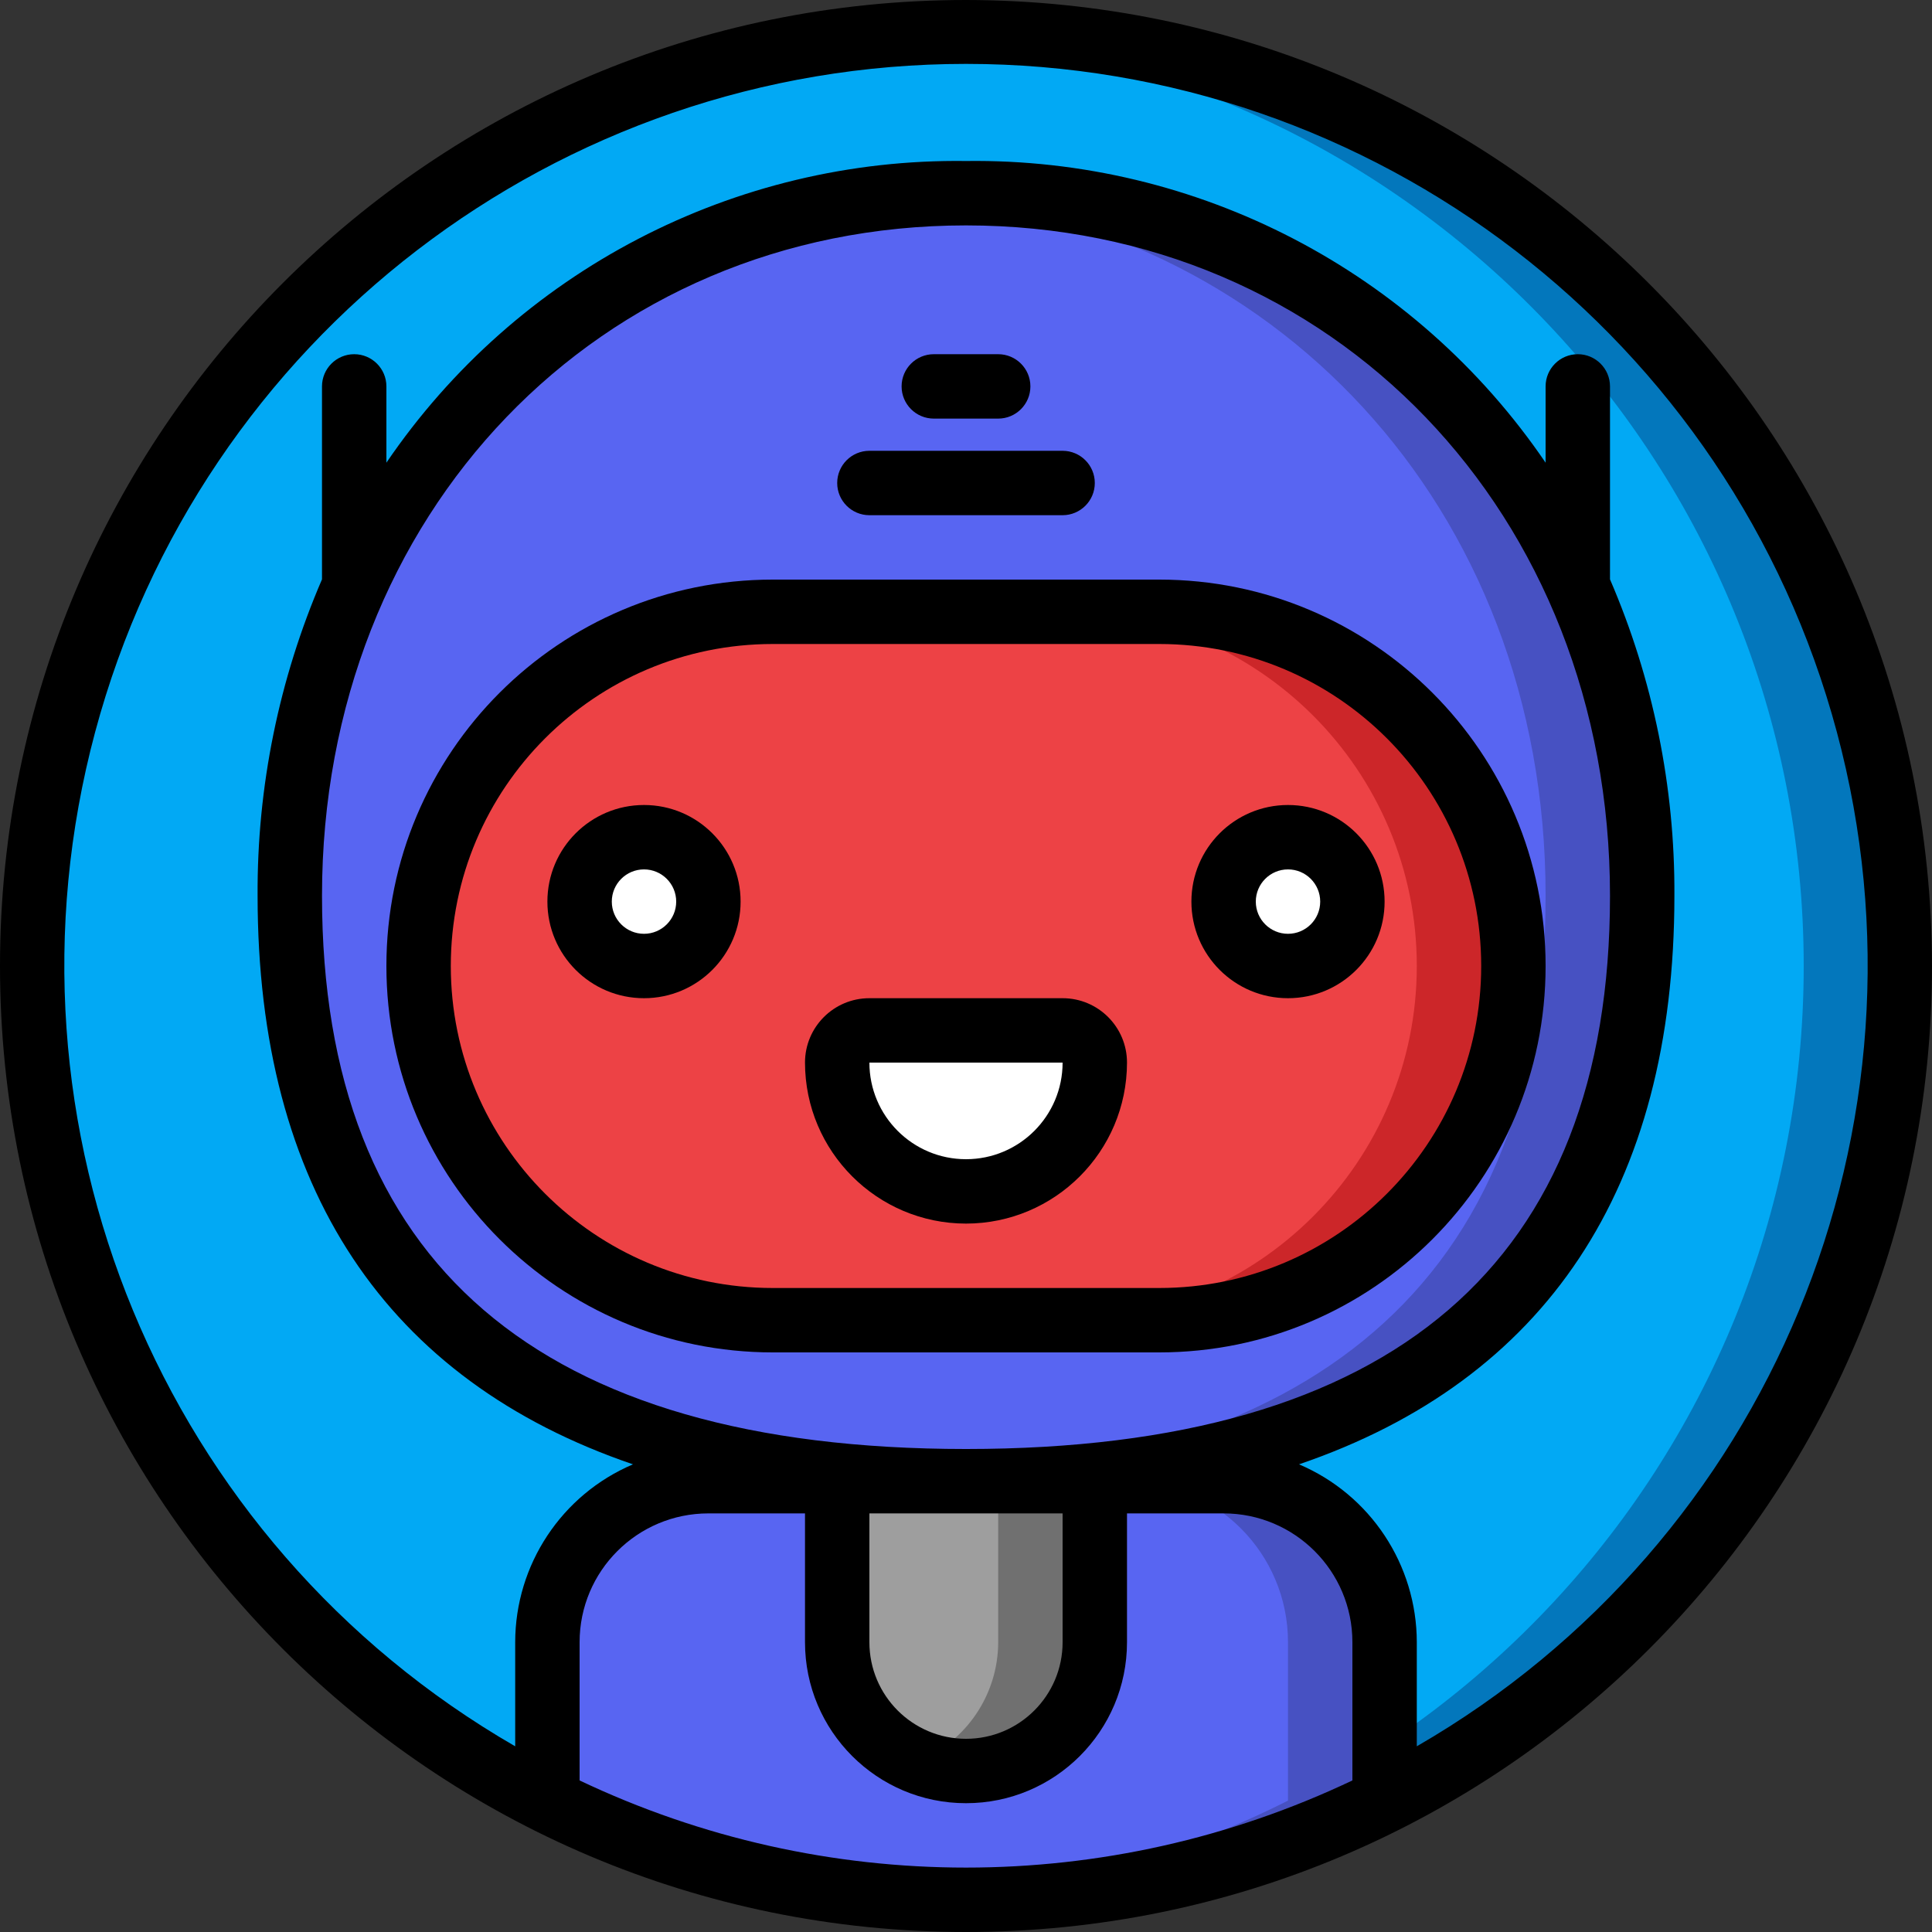 <?xml version="1.0"?>
<svg xmlns="http://www.w3.org/2000/svg" xmlns:xlink="http://www.w3.org/1999/xlink" xmlns:svgjs="http://svgjs.com/svgjs" version="1.1" width="512" height="512" x="0" y="0" viewBox="0 0 60 60" style="enable-background:new 0 0 512 512" xml:space="preserve" class=""><rect x="0" y="0" width="60" height="60" fill="#333333" stroke="none"/><g><g xmlns="http://www.w3.org/2000/svg" id="Page-1" fill="none" fill-rule="evenodd"><g id="017---Chat-Bot" fill-rule="nonzero"><circle id="Oval" cx="30" cy="30" fill="#02a9f4" r="29" data-original="#02a9f4" style=""/><path id="Shape" d="m30 1c-.503 0-1.003.013-1.5.038 15.419.79 27.516 13.523 27.516 28.962s-12.097 28.172-27.516 28.962c.497.025.997.038 1.5.038 16.016-0 29-12.984 29-29s-12.984-29-29-29z" fill="#0377bc" data-original="#0377bc" style="" class=""/><path id="Shape" d="m51 27.818c0 13.637-9.4 18.182-21 18.182s-21-4.545-21-18.182c0-12.727 9.4-21.818 21-21.818s21 9.091 21 21.818z" fill="#5865f2" data-original="#f5f5f5" style="" class=""/><path id="Shape" d="m30 6c-.506 0-1 .039-1.5.073 10.9.75 19.5 9.574 19.5 21.745 0 13.041-8.6 17.756-19.5 18.144.5.018.994.038 1.5.038 11.6 0 21-4.545 21-18.182 0-12.727-9.4-21.818-21-21.818z" fill="#4751c2" data-original="#cfd8dc" style="" class=""/><rect id="Rectangle-path" fill="#ed4245" height="22" rx="11" width="34" x="13" y="19" data-original="#607d8b" style="" class=""/><path id="Shape" d="m36 19h-3c6.075 0 11 4.925 11 11s-4.925 11-11 11h3c6.075 0 11-4.925 11-11s-4.925-11-11-11z" fill="#cc2629" data-original="#37474f" style="" class=""/><circle id="Oval" cx="20" cy="28" fill="#ffffff" r="2" data-original="#00bcd4" style="" class=""/><circle id="Oval" cx="40" cy="28" fill="#ffffff" r="2" data-original="#00bcd4" style="" class=""/><path id="Shape" d="m27 32h6c.552 0 1 .448 1 1 0 2.209-1.791 4-4 4s-4-1.791-4-4c0-.552.448-1 1-1z" fill="#ffffff" data-original="#00bcd4" style="" class=""/><path id="Shape" d="m43 51v4.92c-8.18 4.107-17.82 4.107-26 0v-4.92c0-2.761 2.239-5 5-5h16c2.761 0 5 2.239 5 5z" fill="#5865f2" data-original="#f5f5f5" style="" class=""/><path id="Shape" d="m38 46h-3c2.761 0 5 2.239 5 5v4.92c-3.578 1.806-7.496 2.841-11.5 3.036.5.025 1 .044 1.5.044 4.515.011 8.969-1.045 13-3.08v-4.92c0-2.761-2.239-5-5-5z" fill="#4751c2" data-original="#cfd8dc" style="" class=""/><path id="Shape" d="m26 46h8v5c0 2.209-1.791 4-4 4s-4-1.791-4-4z" fill="#9e9e9e" data-original="#9e9e9e" style="" class=""/><path id="Shape" d="m31 46v5c-.003 1.627-.992 3.09-2.5 3.7 1.232.504 2.633.361 3.738-.382 1.104-.743 1.765-1.987 1.762-3.318l0-5z" fill="#707070" data-original="#707070" style=""/><g fill="#000"><path id="Shape" d="m30 0c-16.569 0-30 13.431-30 30s13.431 30 30 30 30-13.431 30-30c-.019-16.561-13.439-29.981-30-30zm-12 55.293v-4.293c0-2.209 1.791-4 4-4h3v4c0 2.761 2.239 5 5 5s5-2.239 5-5v-4h3c2.209 0 4 1.791 4 4v4.293c-7.593 3.609-16.407 3.609-24 0zm12-48.293c11.4 0 20 8.95 20 20.818 0 11.401-6.729 17.182-20 17.182s-20-5.781-20-17.182c0-11.868 8.6-20.818 20-20.818zm3 40v4c0 1.657-1.343 3-3 3s-3-1.343-3-3v-4zm11 7.233v-3.233c-.003-2.408-1.442-4.582-3.658-5.524 7.658-2.613 11.658-8.576 11.658-17.658.019-3.378-.662-6.724-2-9.826v-5.992c0-.552-.448-1-1-1s-1 .448-1 1v2.369c-4.047-5.946-10.808-9.465-18-9.369-7.192-.096-13.953 3.423-18 9.369v-2.369c0-.552-.448-1-1-1s-1 .448-1 1v5.992c-1.338 3.102-2.019 6.448-2 9.826 0 9.082 4 15.045 11.658 17.658-2.216.942-3.655 3.116-3.658 5.524v3.233c-10.975-6.336-16.326-19.255-13.046-31.496 3.28-12.241 14.373-20.753 27.046-20.753s23.766 8.512 27.046 20.753c3.28 12.241-2.071 25.159-13.046 31.496z" fill="#000000" data-original="#000000" style=""/><path id="Shape" d="m24 42h12c6.627 0 12-5.373 12-12s-5.373-12-12-12h-12c-6.627 0-12 5.373-12 12s5.373 12 12 12zm0-22h12c5.523 0 10 4.477 10 10s-4.477 10-10 10h-12c-5.523 0-10-4.477-10-10s4.477-10 10-10z" fill="#000000" data-original="#000000" style=""/><path id="Shape" d="m27 16h6c.552 0 1-.448 1-1s-.448-1-1-1h-6c-.552 0-1 .448-1 1s.448 1 1 1z" fill="#000000" data-original="#000000" style=""/><path id="Shape" d="m29 13h2c.552 0 1-.448 1-1s-.448-1-1-1h-2c-.552 0-1 .448-1 1s.448 1 1 1z" fill="#000000" data-original="#000000" style=""/><path id="Shape" d="m20 31c1.657 0 3-1.343 3-3s-1.343-3-3-3-3 1.343-3 3 1.343 3 3 3zm0-4c.552 0 1 .448 1 1s-.448 1-1 1-1-.448-1-1 .448-1 1-1z" fill="#000000" data-original="#000000" style=""/><path id="Shape" d="m40 31c1.657 0 3-1.343 3-3s-1.343-3-3-3-3 1.343-3 3 1.343 3 3 3zm0-4c.552 0 1 .448 1 1s-.448 1-1 1-1-.448-1-1 .448-1 1-1z" fill="#000000" data-original="#000000" style=""/><path id="Shape" d="m30 38c2.76-.003 4.997-2.24 5-5 0-1.105-.895-2-2-2h-6c-1.105 0-2 .895-2 2 .003 2.76 2.24 4.997 5 5zm3-5c0 1.657-1.343 3-3 3s-3-1.343-3-3z" fill="#000000" data-original="#000000" style=""/></g></g></g></g></svg>
